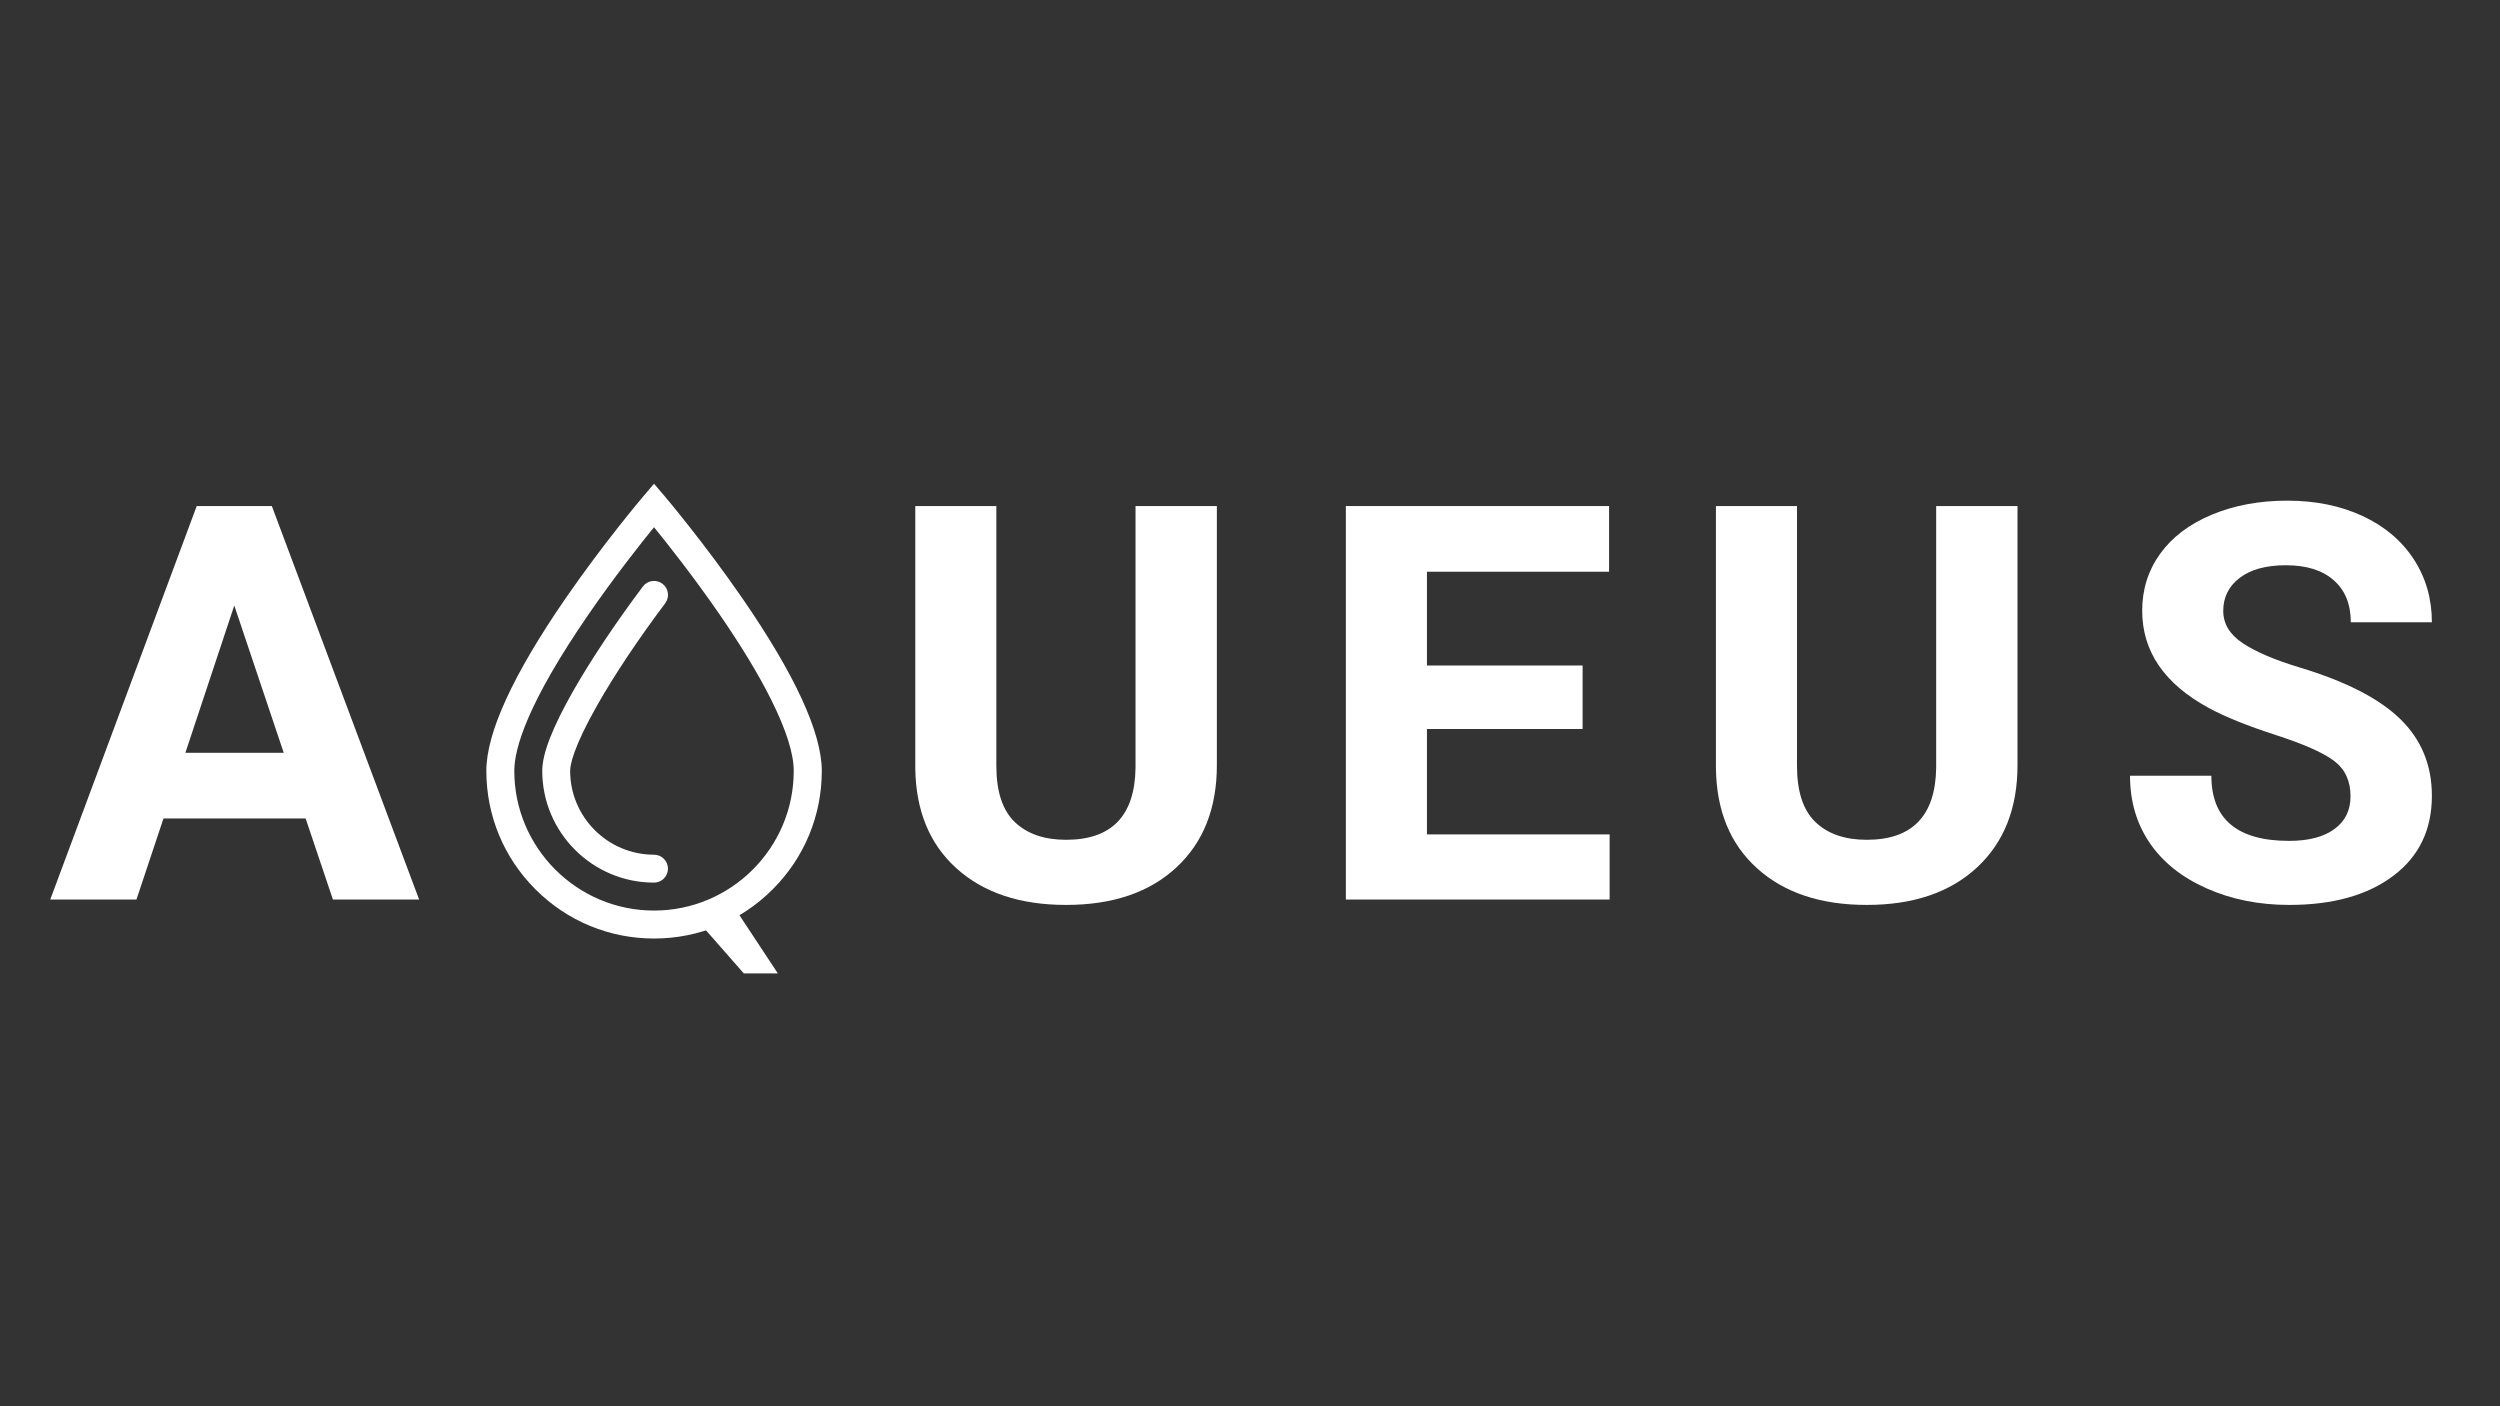 <svg xmlns="http://www.w3.org/2000/svg" xmlns:xlink="http://www.w3.org/1999/xlink" width="1920" zoomAndPan="magnify" viewBox="0 0 1440 810" height="1080" preserveAspectRatio="xMidYMid meet" version="1.0"><rect x="0" y="0" width="1440" height="810" fill="#333333" stroke="none"/><defs><g/><clipPath id="f30236dd27"><path d="M 280.07 278.633 L 473.422 278.633 L 473.422 540.59 L 280.07 540.59 Z M 280.07 278.633 " clip-rule="nonzero"/></clipPath></defs><g clip-path="url(#f30236dd27)"><path fill="#ffffff" d="M 427.609 344.625 C 405.488 312.52 383.066 286.094 382.863 285.828 L 376.711 278.633 L 370.594 285.828 C 370.359 286.094 347.938 312.52 325.816 344.59 C 295.496 388.598 280.133 422.051 280.133 444 C 280.133 469.789 290.184 494.059 308.438 512.281 C 326.691 530.535 350.93 540.59 376.746 540.59 C 402.531 540.59 426.801 530.535 445.055 512.281 C 463.309 494.027 473.359 469.789 473.359 443.969 C 473.293 422.051 457.93 388.598 427.609 344.625 Z M 376.711 524.484 C 332.34 524.484 296.234 488.379 296.234 444 C 296.234 431.227 303.664 405.207 338.996 353.871 C 353.754 332.457 368.645 313.594 376.711 303.68 C 384.781 313.562 399.605 332.355 414.363 353.734 C 427.004 372.09 437.055 388.664 444.215 403.055 C 452.82 420.336 457.191 434.086 457.191 444 C 457.223 488.379 421.086 524.484 376.711 524.484 Z M 376.711 524.484 " fill-opacity="1" fill-rule="nonzero"/></g><path fill="#ffffff" d="M 383.168 347.484 C 385.824 343.918 385.117 338.875 381.555 336.219 C 377.988 333.566 372.949 334.27 370.293 337.836 C 354.625 358.68 340.406 380.027 330.219 397.879 C 318.188 419.059 312.336 434.117 312.336 444 C 312.336 479.504 341.215 508.383 376.711 508.383 C 381.148 508.383 384.746 504.785 384.746 500.348 C 384.746 495.91 381.148 492.312 376.711 492.312 C 350.09 492.312 328.406 470.66 328.406 444 C 328.406 440.875 329.953 430.891 344.207 405.844 C 354.055 388.531 367.871 367.82 383.168 347.484 Z M 383.168 347.484 " fill-opacity="1" fill-rule="nonzero"/><g fill="#ffffff" fill-opacity="1"><g transform="translate(27.852, 518.129)"><g><path d="M 148.188 -46.703 L 66.312 -46.703 L 50.75 0 L 1.094 0 L 85.453 -226.641 L 128.734 -226.641 L 213.562 0 L 163.906 0 Z M 78.922 -84.516 L 135.578 -84.516 L 107.094 -169.359 Z M 78.922 -84.516 "/></g></g></g><g fill="#ffffff" fill-opacity="1"><g transform="translate(278.341, 518.129)"><g/></g></g><g fill="#ffffff" fill-opacity="1"><g transform="translate(393.745, 518.129)"><g/></g></g><g fill="#ffffff" fill-opacity="1"><g transform="translate(509.144, 518.129)"><g><path d="M 191.766 -226.641 L 191.766 -77.359 C 191.766 -52.555 184.004 -32.941 168.484 -18.516 C 152.973 -4.098 131.781 3.109 104.906 3.109 C 78.445 3.109 57.43 -3.891 41.859 -17.891 C 26.297 -31.898 18.363 -51.148 18.062 -75.641 L 18.062 -226.641 L 64.75 -226.641 L 64.75 -77.047 C 64.75 -62.211 68.301 -51.395 75.406 -44.594 C 82.52 -37.801 92.352 -34.406 104.906 -34.406 C 131.164 -34.406 144.504 -48.203 144.922 -75.797 L 144.922 -226.641 Z M 191.766 -226.641 "/></g></g></g><g fill="#ffffff" fill-opacity="1"><g transform="translate(754.983, 518.129)"><g><path d="M 156.594 -98.219 L 66.938 -98.219 L 66.938 -37.516 L 172.156 -37.516 L 172.156 0 L 20.234 0 L 20.234 -226.641 L 171.844 -226.641 L 171.844 -188.812 L 66.938 -188.812 L 66.938 -134.797 L 156.594 -134.797 Z M 156.594 -98.219 "/></g></g></g><g fill="#ffffff" fill-opacity="1"><g transform="translate(970.314, 518.129)"><g><path d="M 191.766 -226.641 L 191.766 -77.359 C 191.766 -52.555 184.004 -32.941 168.484 -18.516 C 152.973 -4.098 131.781 3.109 104.906 3.109 C 78.445 3.109 57.43 -3.891 41.859 -17.891 C 26.297 -31.898 18.363 -51.148 18.062 -75.641 L 18.062 -226.641 L 64.75 -226.641 L 64.75 -77.047 C 64.75 -62.211 68.301 -51.395 75.406 -44.594 C 82.52 -37.801 92.352 -34.406 104.906 -34.406 C 131.164 -34.406 144.504 -48.203 144.922 -75.797 L 144.922 -226.641 Z M 191.766 -226.641 "/></g></g></g><g fill="#ffffff" fill-opacity="1"><g transform="translate(1216.153, 518.129)"><g><path d="M 137.75 -59.453 C 137.75 -68.273 134.633 -75.047 128.406 -79.766 C 122.188 -84.492 110.984 -89.477 94.797 -94.719 C 78.609 -99.957 65.789 -105.117 56.344 -110.203 C 30.613 -124.109 17.75 -142.836 17.75 -166.391 C 17.75 -178.641 21.195 -189.562 28.094 -199.156 C 35 -208.758 44.91 -216.258 57.828 -221.656 C 70.742 -227.051 85.242 -229.75 101.328 -229.75 C 117.516 -229.75 131.938 -226.816 144.594 -220.953 C 157.258 -215.086 167.094 -206.812 174.094 -196.125 C 181.102 -185.438 184.609 -173.297 184.609 -159.703 L 137.906 -159.703 C 137.906 -170.078 134.633 -178.145 128.094 -183.906 C 121.562 -189.664 112.379 -192.547 100.547 -192.547 C 89.141 -192.547 80.27 -190.129 73.938 -185.297 C 67.602 -180.473 64.438 -174.117 64.438 -166.234 C 64.438 -158.867 68.145 -152.695 75.562 -147.719 C 82.988 -142.738 93.91 -138.066 108.328 -133.703 C 134.898 -125.711 154.254 -115.801 166.391 -103.969 C 178.535 -92.145 184.609 -77.41 184.609 -59.766 C 184.609 -40.16 177.188 -24.781 162.344 -13.625 C 147.508 -2.469 127.535 3.109 102.422 3.109 C 84.984 3.109 69.102 -0.078 54.781 -6.453 C 40.469 -12.836 29.547 -21.582 22.016 -32.688 C 14.492 -43.789 10.734 -56.66 10.734 -71.297 L 57.594 -71.297 C 57.594 -46.285 72.535 -33.781 102.422 -33.781 C 113.523 -33.781 122.188 -36.035 128.406 -40.547 C 134.633 -45.055 137.75 -51.359 137.75 -59.453 Z M 137.75 -59.453 "/></g></g></g><g fill="#ffffff" fill-opacity="1"><g transform="translate(389.589, 713.861)"><g><path d="M 58.453 -153.172 L 38.844 -153.172 L 7.031 -189.422 L 34.531 -189.422 Z M 58.453 -153.172 "/></g></g></g></svg>